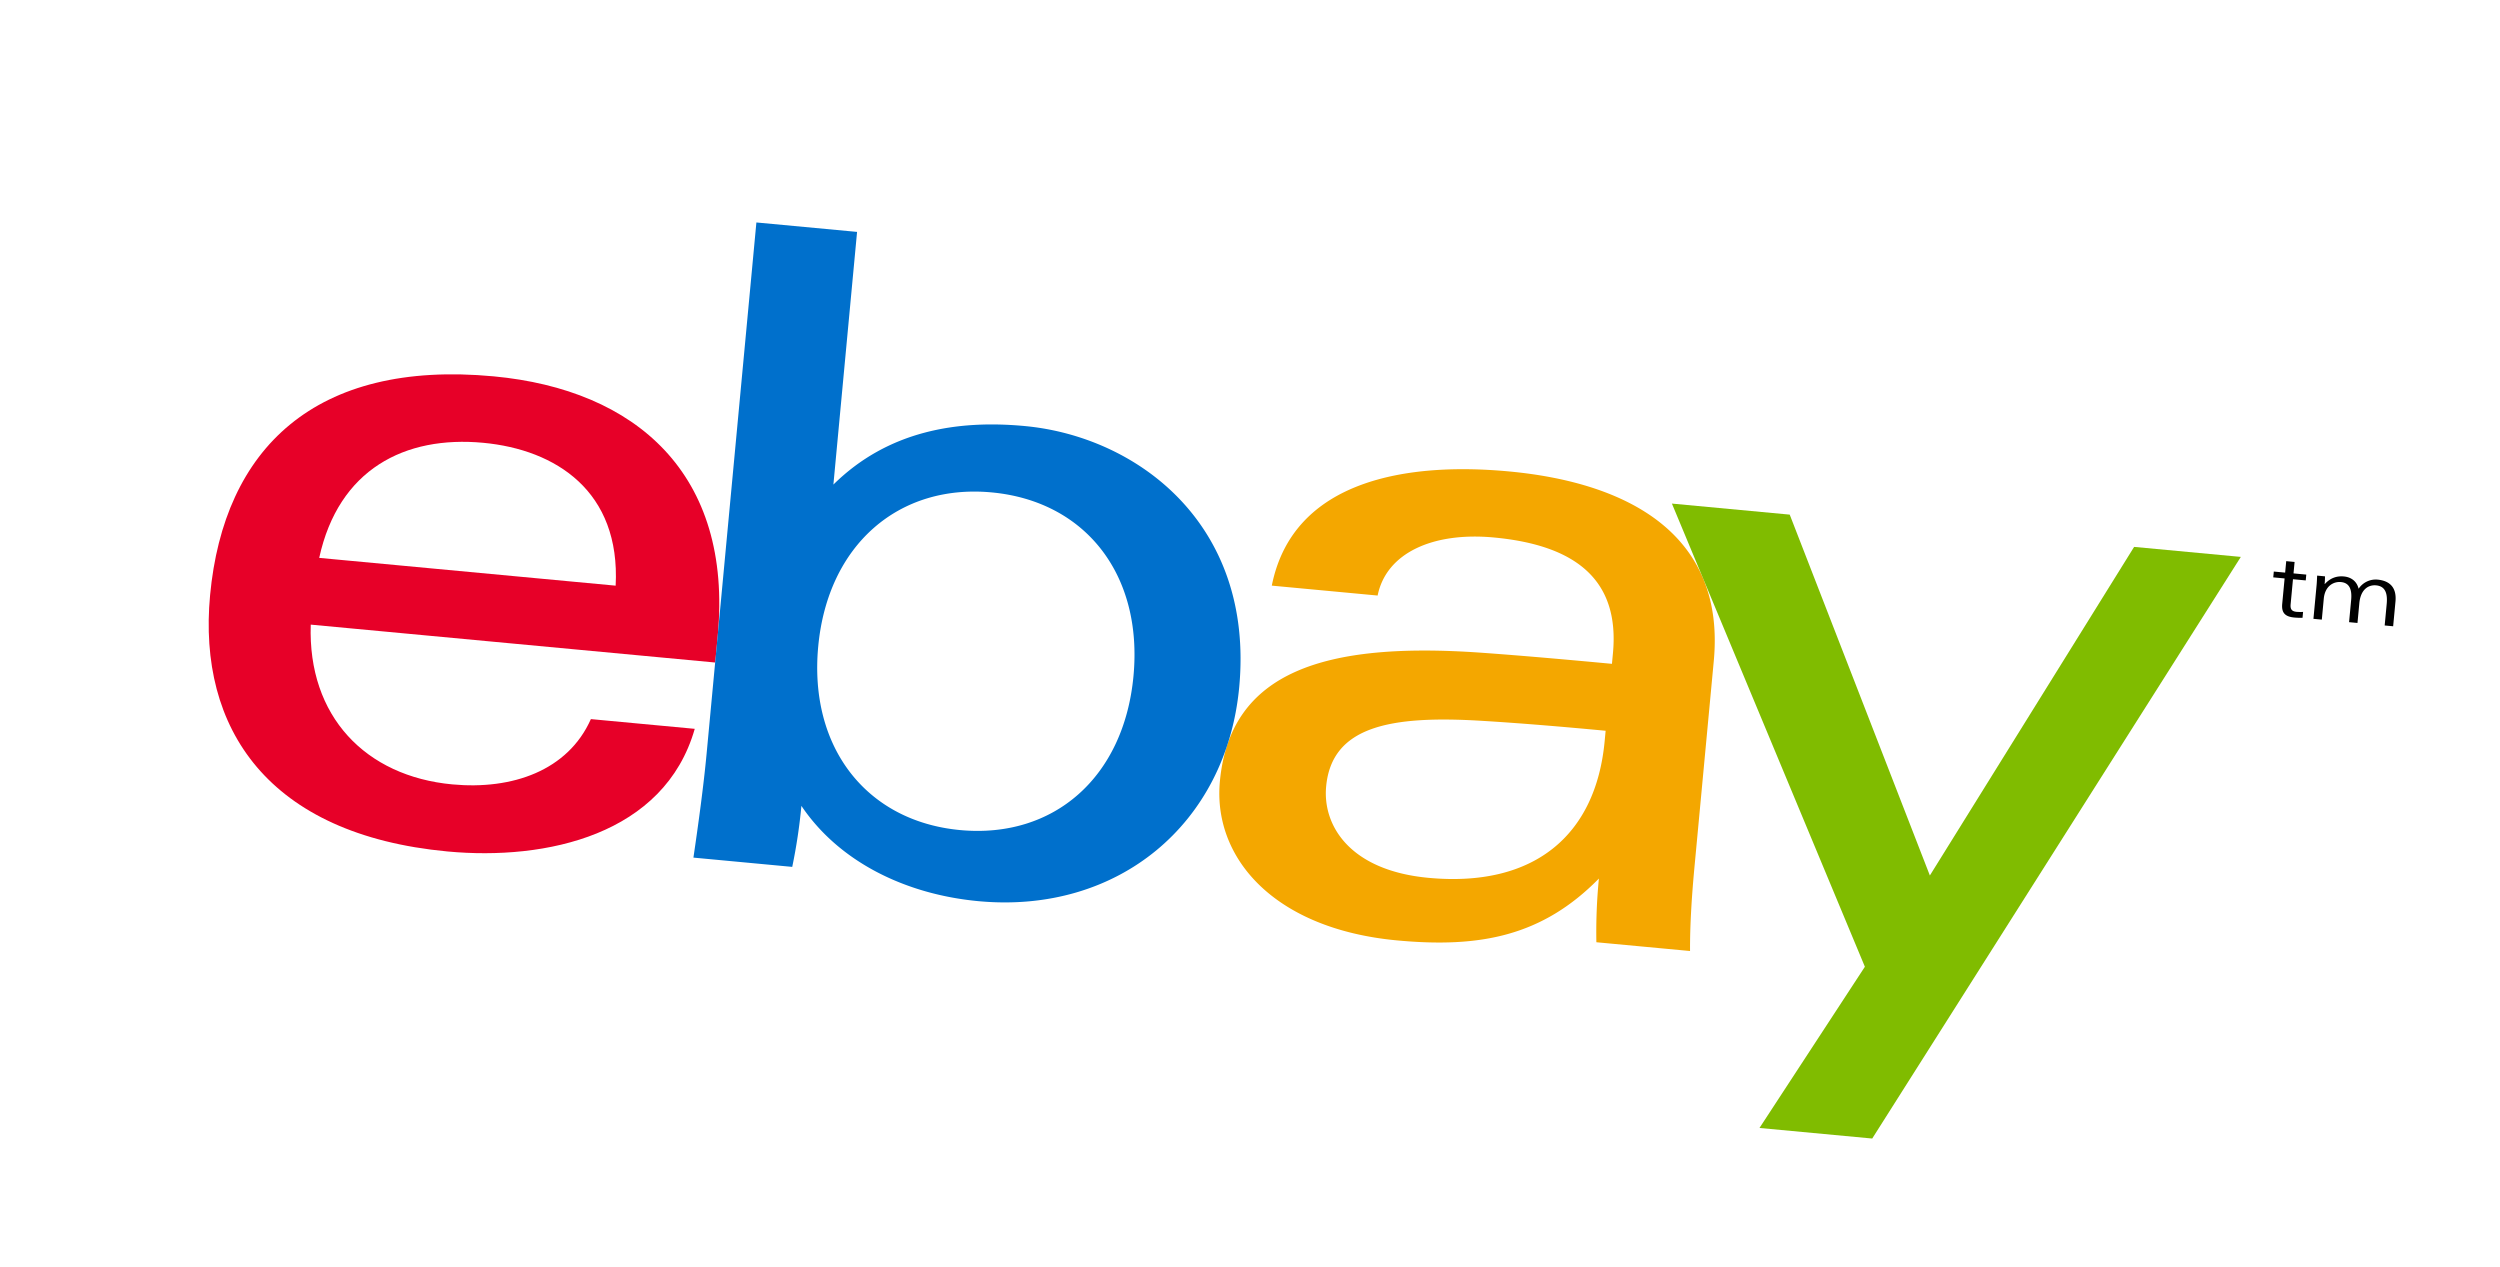 <svg fill="none" xmlns="http://www.w3.org/2000/svg" viewBox="0 0 221 112">
  <defs/>
  <g filter="url(#filter0_d)">
    <path d="M207.132 36.995a12.17 12.17 0 00-1.487-.047 12.327 12.327 0 00-1.484-.23c-.097-.01-.194-.016-.291-.023a10.285 10.285 0 00-4.068-1.262l-.74-.07a10.428 10.428 0 00-2.027.012 10.286 10.286 0 00-1.989-.388l-9.436-.884a10.298 10.298 0 00-9.709 4.816l-7.169 11.534-4.923-12.679a10.3 10.3 0 00-8.64-6.524l-10.415-.976a10.253 10.253 0 00-2.193.033c-3.539-1.48-7.617-2.444-12.208-2.874-6.776-.636-12.708-.032-17.631 1.791-2.128.788-4.06 1.807-5.772 3.03-5.142-5.008-11.985-8.135-19.408-8.83a40.59 40.59 0 00-6.076-.128l.547-5.832a10.283 10.283 0 00-2.323-7.525 10.273 10.273 0 00-6.965-3.68l-8.9-.835c-5.662-.53-10.683 3.626-11.213 9.282l-.659 7.03C48.57 20.34 44.77 19.415 40.6 19.024c-10.43-.977-19.009 1.227-25.495 6.548-6.178 5.07-9.91 12.704-10.789 22.076-.834 8.902 1.423 16.788 6.526 22.8 3.715 4.377 10.854 9.85 23.756 11.06 4.172.39 10.224.375 16.271-1.664a10.307 10.307 0 005.47 2.211l8.735.819a10.28 10.28 0 004.113-.447c3.693 1.862 7.873 3.06 12.34 3.478 6.866.644 13.462-.733 19.043-3.906 4.476 4.142 10.671 6.691 17.962 7.374 4.121.386 8.906.468 13.815-.964 1.156.605 2.443.998 3.813 1.127l6.708.628a10.276 10.276 0 00-.606 10.017 10.303 10.303 0 008.317 5.774l9.968.934a10.3 10.3 0 009.661-4.737l26.313-41.517c.437.09.887.157 1.346.2.413.039.837.056 1.261.061.142.02.284.038.426.051l.741.07a9.95 9.95 0 001.211.042c.392.082.791.146 1.198.184l.744.07c.407.037.811.052 1.208.044.389.082.788.142 1.196.18l.749.07c5.662.531 10.683-3.625 11.213-9.28l.205-2.188c.639-6.851-4.041-12.502-10.887-13.144z" fill="#fff"/>
    <path d="M198.102 45.606l.74.07-.095 1.012 1.128.106-.048.515-1.128-.106-.206 2.2c-.038.406.055.639.522.683.137.012.36.019.577.008l-.049.517c-.248.009-.494 0-.722-.021-.749-.07-1.153-.355-1.074-1.203l.212-2.253-1.003-.094.048-.515 1.003.094.095-1.013zM200.785 47.752c.027-.29.036-.565.05-.868l.695.065c-.004.192-.007.41-.032.677l.017.002c.49-.543 1.062-.727 1.686-.669.641.06 1.141.423 1.3 1.086a1.818 1.818 0 011.668-.808c1.085.102 1.707.694 1.591 1.938l-.205 2.187-.749-.07.179-1.909c.087-.927-.124-1.561-.933-1.637-.655-.062-1.369.325-1.487 1.58l-.163 1.744-.744-.07.184-1.957c.096-1.027-.211-1.524-.897-1.588-.655-.062-1.417.343-1.523 1.47l-.173 1.85-.741-.07.277-2.953z" fill="#000"/>
    <path d="M126.977 59.72c-8.097-.492-13.249.492-13.746 5.803-.322 3.437 2.071 7.424 9.037 8.077 9.339.875 14.803-3.745 15.584-12.083l.086-.917c-3.272-.31-7.313-.66-10.961-.88zm18.818 12.879c-.242 2.589-.407 5.148-.395 7.47l-8.28-.775a48.502 48.502 0 01.223-5.63c-4.992 5.076-10.463 6.16-17.851 5.467-10.957-1.027-16.282-7.36-15.655-14.052.908-9.69 9.206-12.36 23.089-11.38 3.796.27 8.052.654 11.57.984l.089-.947c.607-6.487-3.306-9.546-10.524-10.222-5.357-.502-9.512 1.341-10.278 5.132l-9.356-.876c1.885-9.45 12.145-10.922 20.969-10.095 10.572.99 19.149 5.586 18.102 16.753l-1.703 18.17z" fill="#F4A700"/>
    <path d="M50.424 47.773c.435-8.352-5.286-12.027-11.708-12.63-6.927-.648-12.786 2.335-14.498 10.174l26.206 2.456zM23.47 51.21c-.276 8.116 4.848 13.412 12.51 14.13 5.308.498 10.23-1.22 12.254-5.771l9.182.86C54.738 69.8 44.292 72.088 35.56 71.27 19.685 69.78 13.468 60.387 14.572 48.612c1.215-12.965 9.292-20.821 25.07-19.343 12.56 1.178 21.148 8.606 19.805 22.937l-.222 2.361-35.755-3.35v-.006z" fill="#E70028"/>
    <path d="M80.868 69.378c8.274.776 14.49-4.643 15.332-13.619.841-8.976-4.263-15.456-12.534-16.23-8.226-.772-14.494 4.642-15.335 13.618-.841 8.976 4.312 15.46 12.537 16.231zM62.865 15.666l8.9.834-2.093 22.337c4.85-4.783 11.001-5.728 16.916-5.174 9.92.93 20.31 8.648 18.958 23.084-1.133 12.088-10.72 20.073-23.06 18.916-6.46-.605-12.32-3.488-15.642-8.425a48.448 48.448 0 01-.81 5.394l-8.735-.819c.415-2.808.896-6.31 1.162-9.155l4.404-46.992z" fill="#0070CC"/>
    <path d="M194.089 45.23l-32.585 51.416-9.965-.934 9.317-14.251-17.059-40.944 10.415.976L166.6 73.394l18.056-29.048 9.433.884z" fill="#80BC00"/>
  </g>
  <defs>
    <filter id="filter0_d" x=".147" y="1.379" width="229.93" height="117.555" filterUnits="userSpaceOnUse" color-interpolation-filters="sRGB">
      <feFlood flood-opacity="0" result="BackgroundImageFix"/>
      <feColorMatrix in="SourceAlpha" type="matrix" values="0 0 0 0 0 0 0 0 0 0 0 0 0 0 0 0 0 0 127 0"/>
      <feOffset dx="4" dy="4"/>
      <feGaussianBlur stdDeviation="4"/>
      <feColorMatrix type="matrix" values="0 0 0 0 0 0 0 0 0 0 0 0 0 0 0 0 0 0 0.25 0"/>
      <feBlend mode="normal" in2="BackgroundImageFix" result="effect1_dropShadow"/>
      <feBlend mode="normal" in="SourceGraphic" in2="effect1_dropShadow" result="shape"/>
    </filter>
  </defs>
</svg>